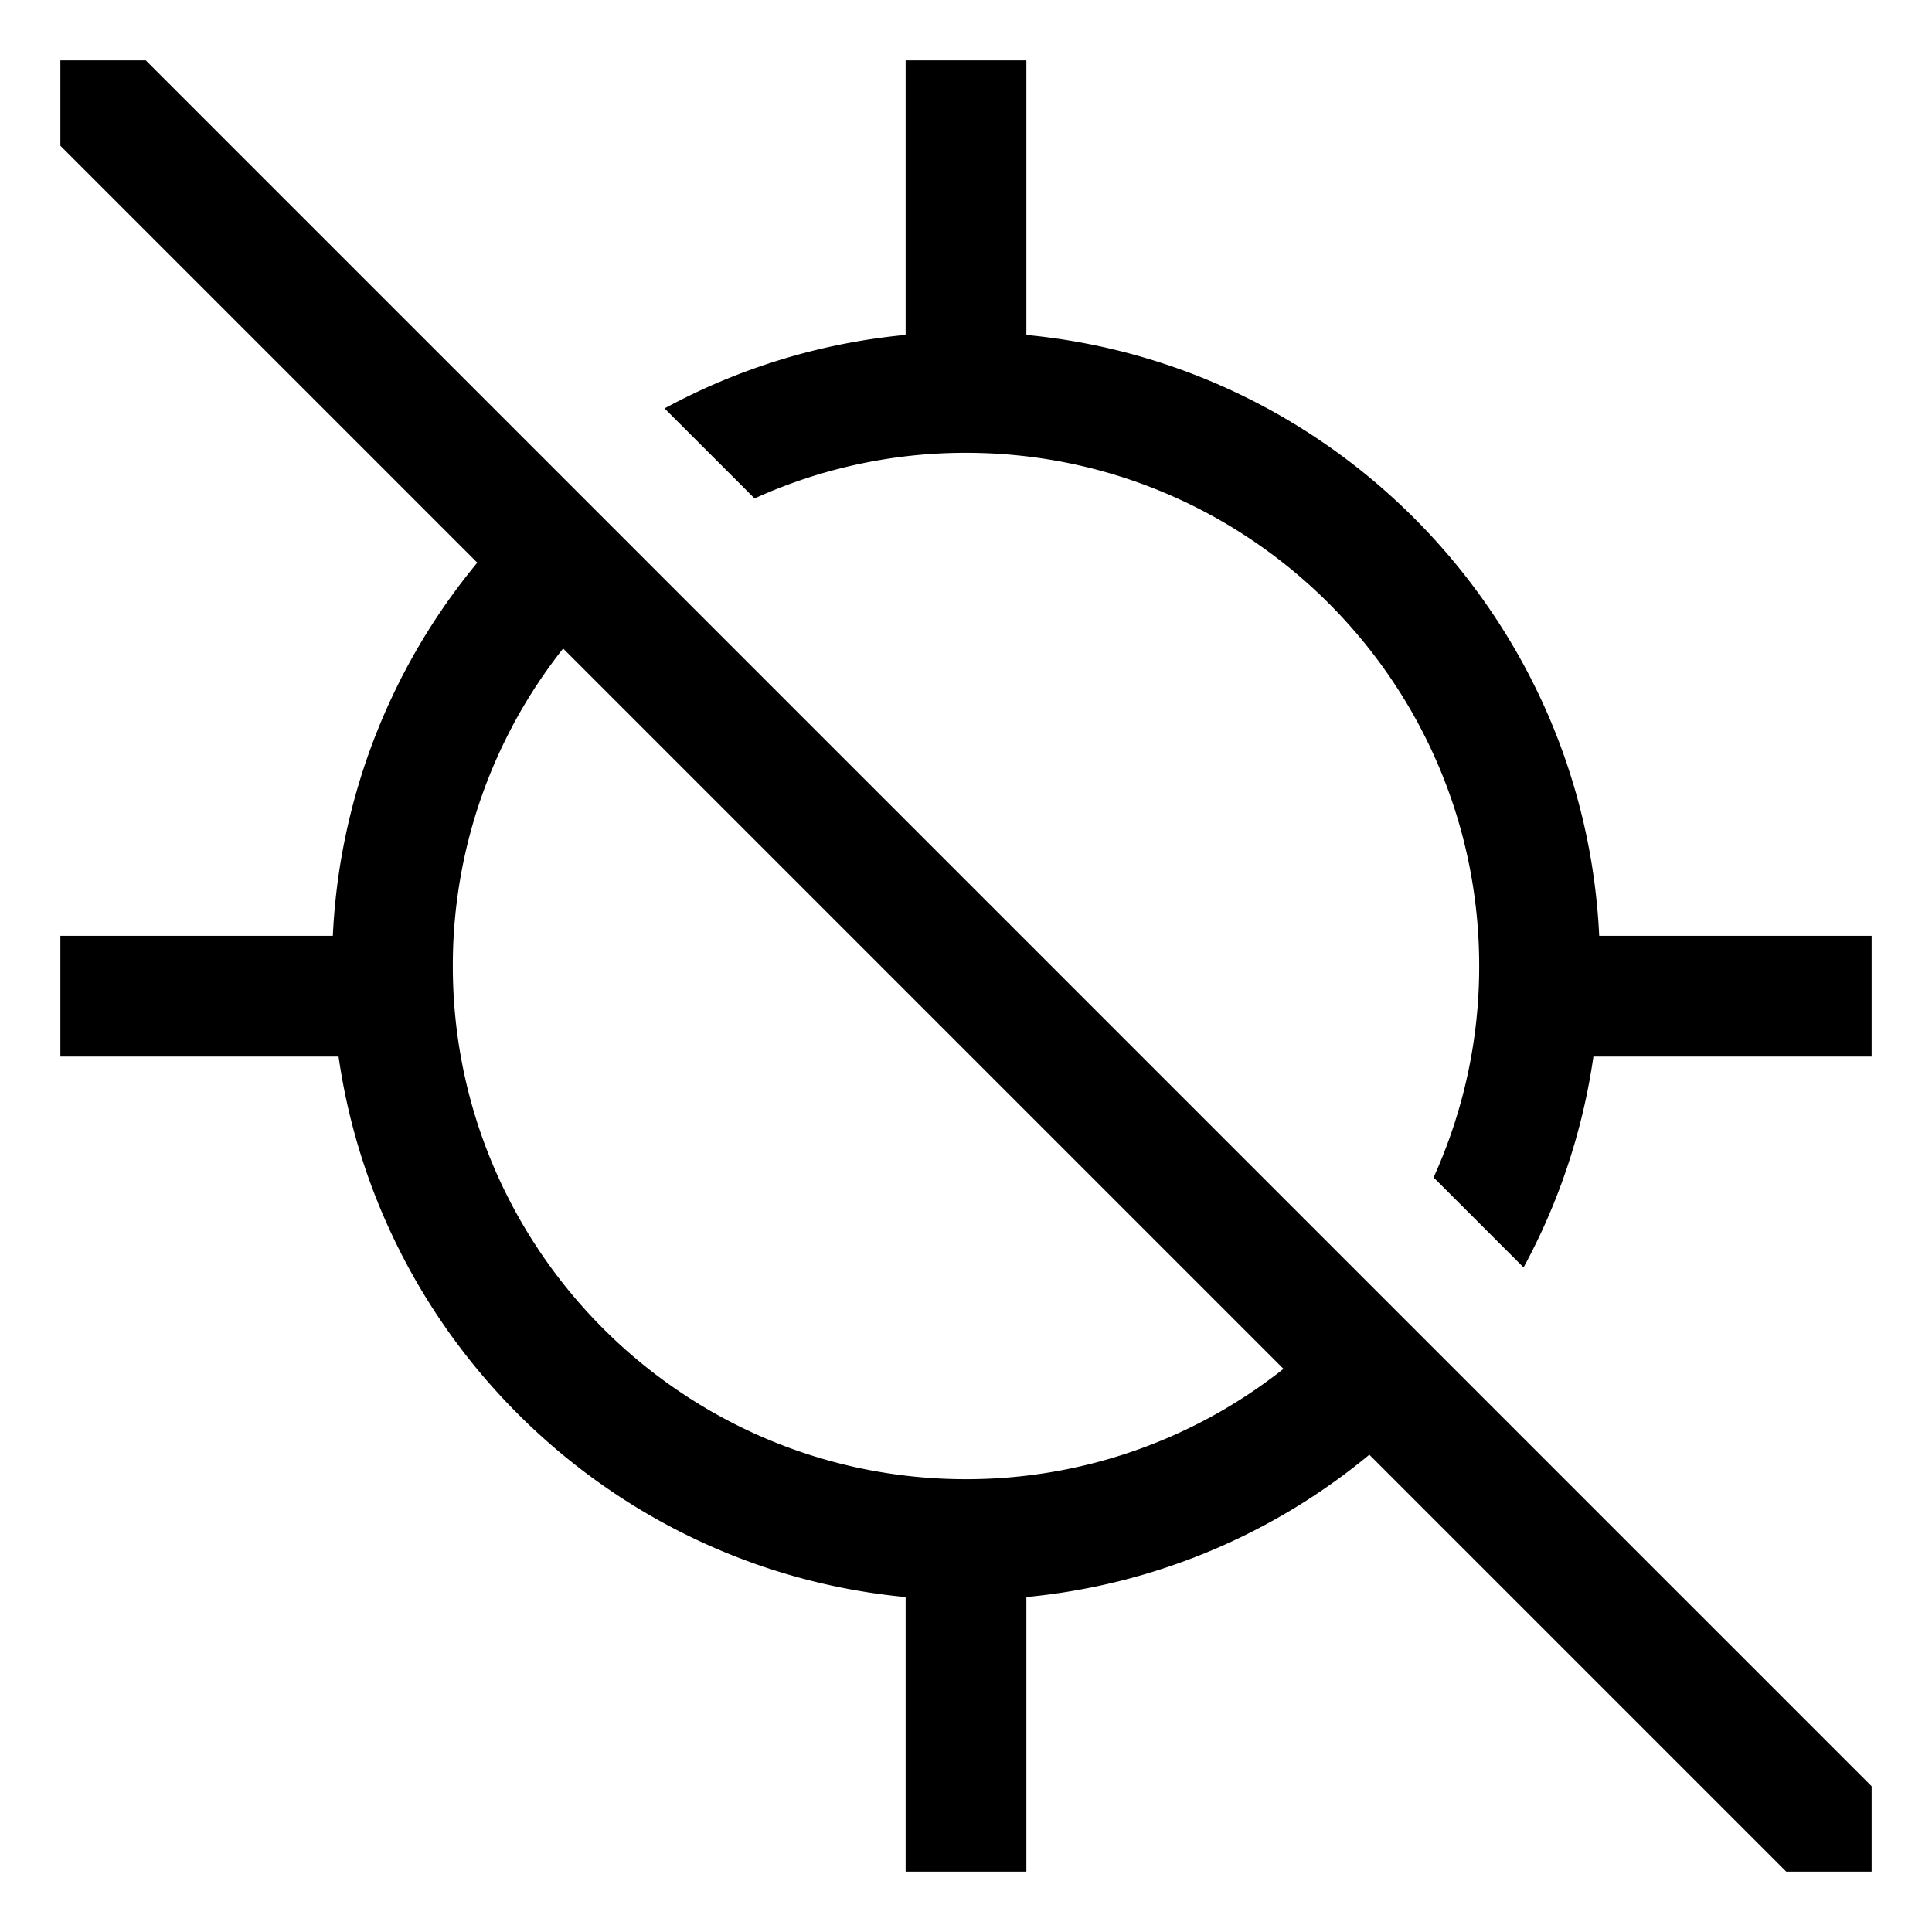 <svg xmlns="http://www.w3.org/2000/svg" id="export" viewBox="0 0 512 512">
  <defs>
    <style>
      .cls-1{fill:currentColor}
    </style>
  </defs>
  <path d="M423.805,248C419.866,164.401,354.54,96.602,272,88.766V16H240V88.757a166.754,166.754,0,0,0-63.881,19.48l23.849,23.849A135.21,135.21,0,0,1,256,120c74.99,0,136,61.009,136,136a135.212,135.212,0,0,1-12.086,56.032l23.849,23.849A166.746,166.746,0,0,0,422.27,280H496V248Z" class="cls-1"/>
  <path d="M38.627,16H16V38.627L126.487,149.114A167.204,167.204,0,0,0,88.204,248H16v32H89.722C100.657,356.113,162.796,415.905,240,423.234V496h32V423.23a167.244,167.244,0,0,0,90.886-37.716L473.373,496H496V473.373ZM256,392c-74.99,0-136-61.01-136-136a135.313,135.313,0,0,1,29.238-84.135L340.135,362.762A135.311,135.311,0,0,1,256,392Z" class="cls-1"/>
</svg>
